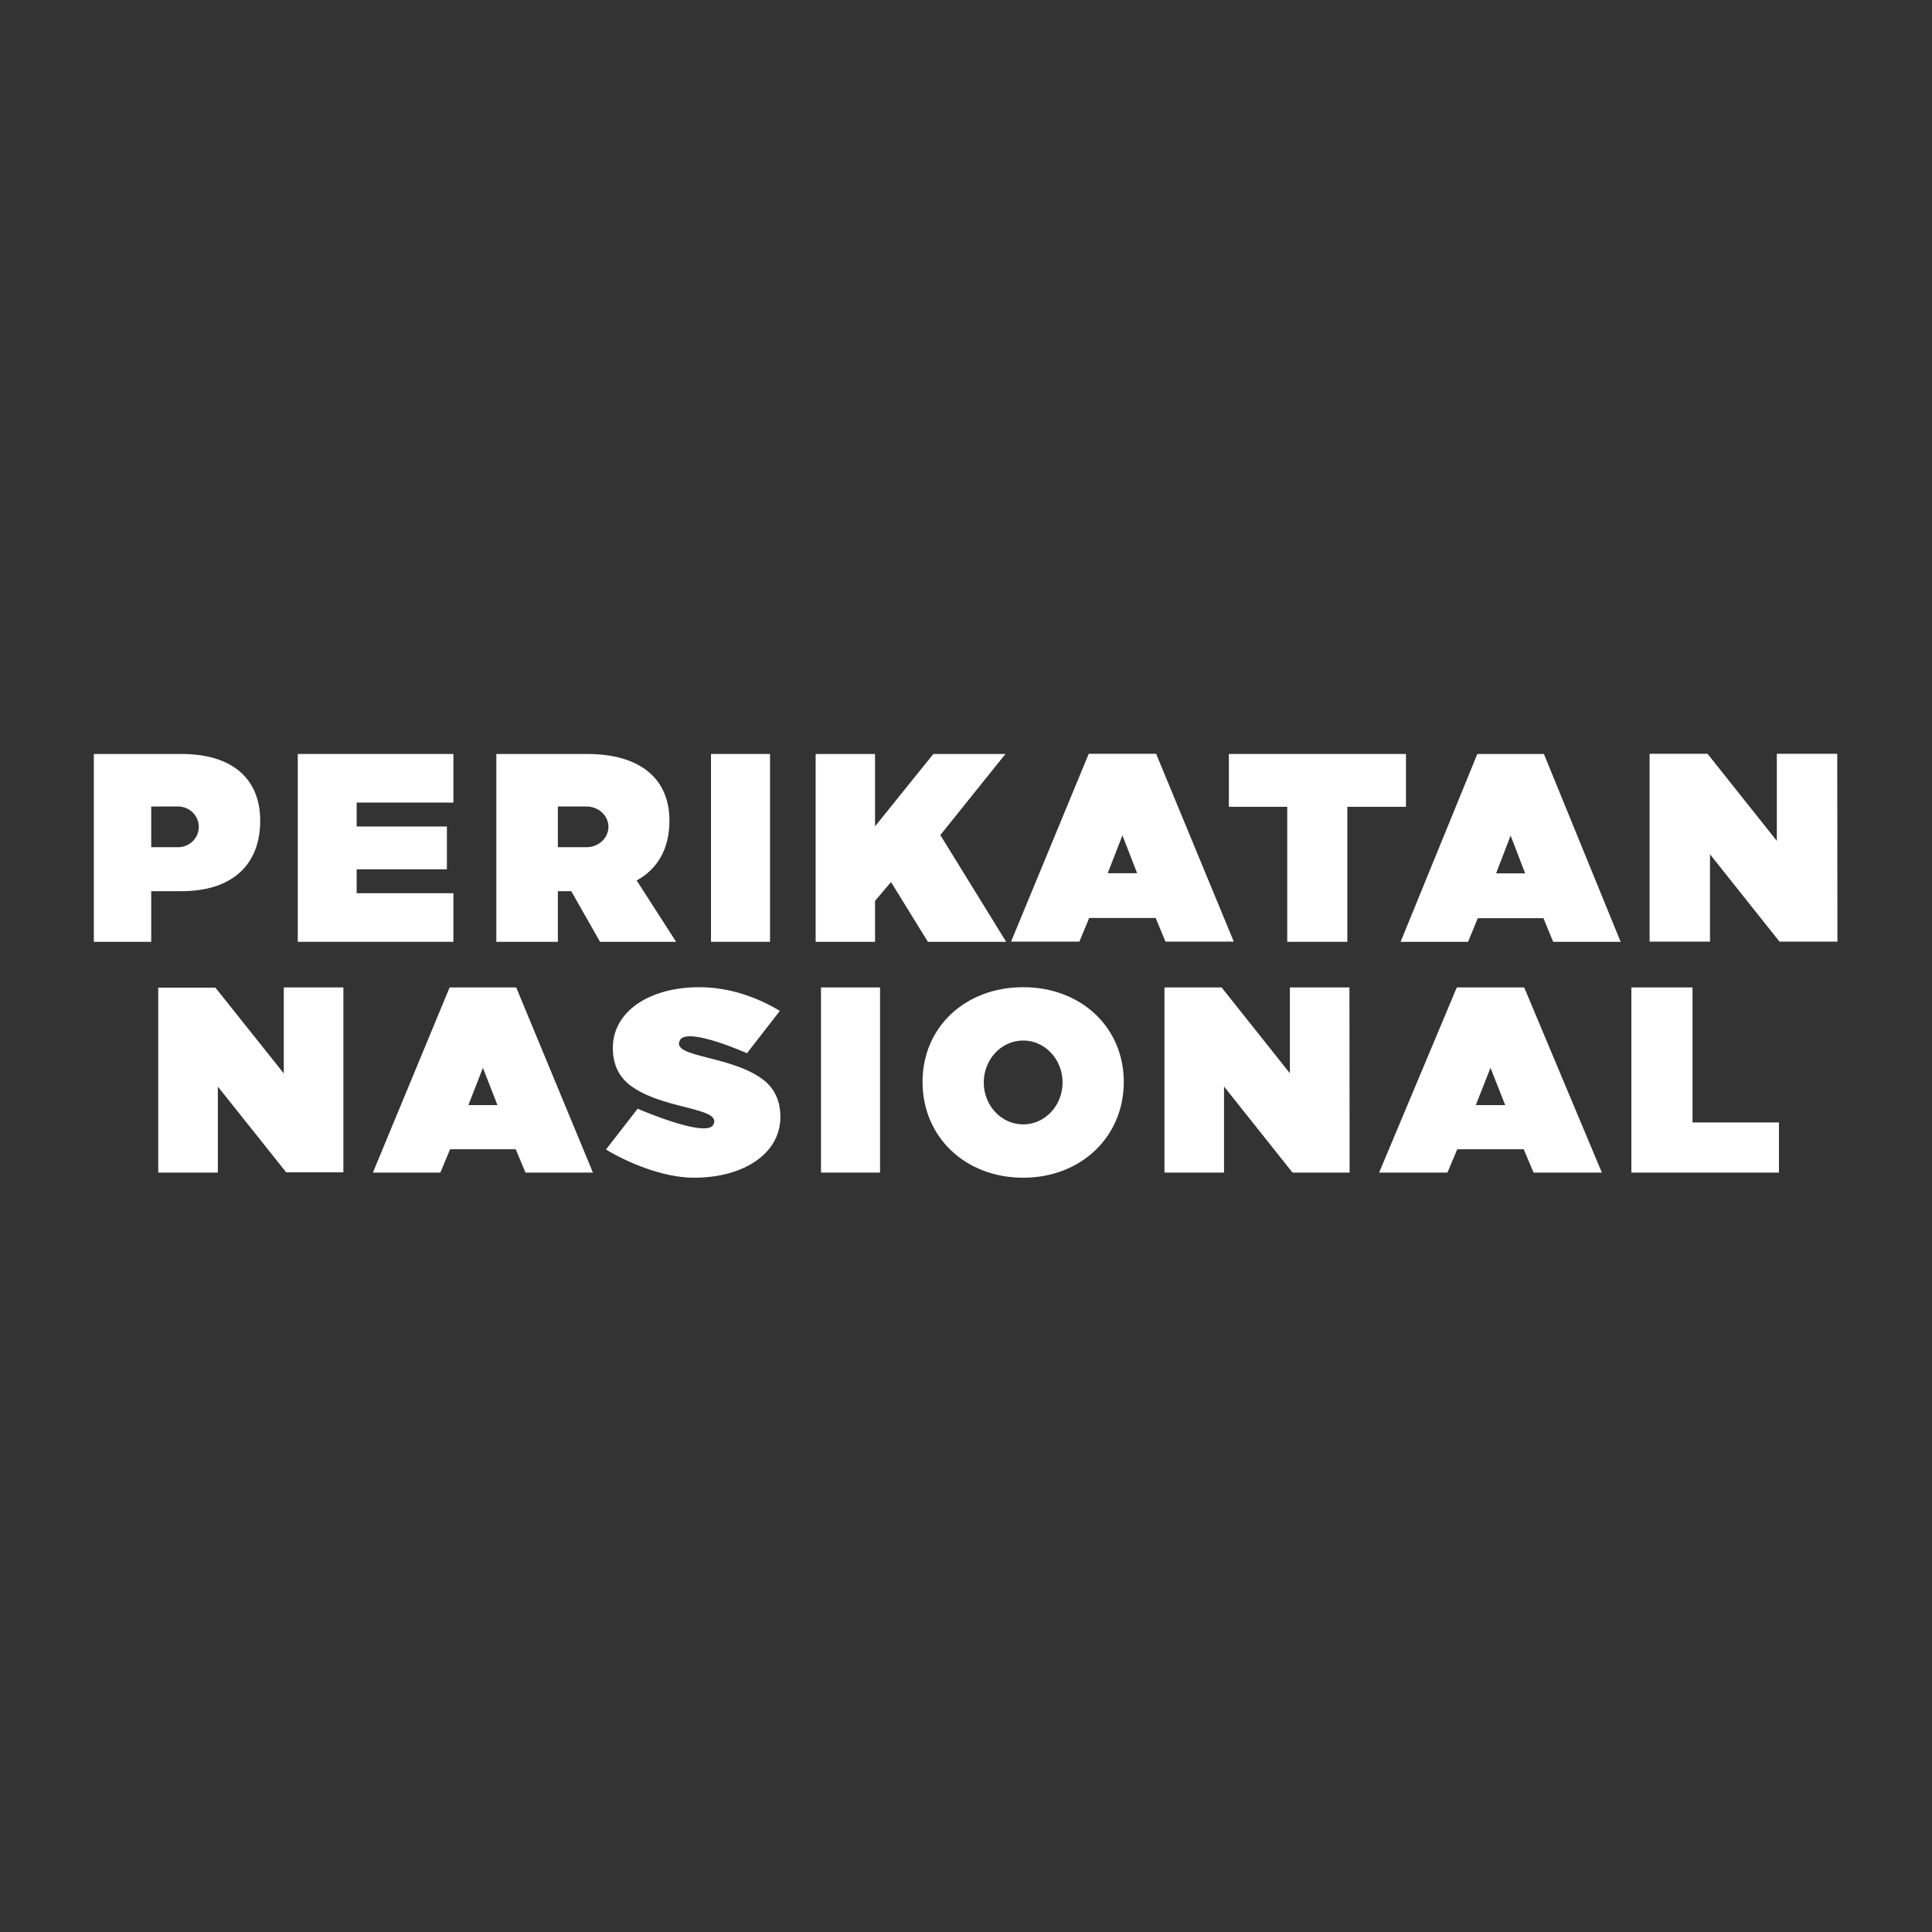 <svg width="720" height="720" xmlns="http://www.w3.org/2000/svg" xmlns:xlink="http://www.w3.org/1999/xlink" overflow="hidden"><rect width="100%" height="100%" fill="#333333" stroke="none"/><defs><clipPath id="clip0"><rect x="0" y="0" width="720" height="720"/></clipPath></defs><g clip-path="url(#clip0)"><rect x="0" y="0" width="720" height="720" fill="#000000" fill-opacity="0"/><path d="M34.969 280.986 34.969 350.986 56.355 350.986 56.355 332.113 67.666 332.113C86.278 332.113 96.969 322.527 96.969 305.852 96.969 289.973 86.275 280.986 67.666 280.986ZM56.355 300.551 66.352 300.551C70.62 300.551 74.084 303.949 74.084 308.142 74.084 312.335 70.623 315.732 66.352 315.732 66.352 315.732 66.352 315.732 66.352 315.732L56.355 315.732Z" fill="#FFFFFF" fill-rule="evenodd"/><path d="M110.969 280.986 110.969 350.986 168.969 350.986 168.969 332.874 132.918 332.874 132.918 323.965 166.546 323.965 166.546 308.01 132.918 308.01 132.918 299.095 168.969 299.095 168.969 280.986Z" fill="#FFFFFF" fill-rule="evenodd"/><path d="M184.968 280.986 184.968 350.986 207.898 350.986 207.898 332.113 212.889 332.113 223.619 350.986 251.967 350.986 237.264 328.119C245.134 323.825 249.482 316.237 249.482 305.852 249.482 289.973 238.297 280.986 218.829 280.986ZM207.898 300.551 218.528 300.551C223.068 300.551 226.752 303.949 226.752 308.142 226.752 308.142 226.752 308.142 226.752 308.142 226.752 312.335 223.071 315.732 218.53 315.732 218.528 315.732 218.528 315.732 218.528 315.732L207.898 315.732Z" fill="#FFFFFF" fill-rule="evenodd"/><path d="M286.967 350.986 286.967 280.986 264.967 280.986 264.967 350.986Z" fill="#FFFFFF" fill-rule="evenodd"/><path d="M345.792 350.986 374.966 350.986 350.435 311.204 374.703 280.986 347.834 280.986 326.101 307.947 326.101 280.986 303.966 280.986 303.966 350.986 326.101 350.986 326.101 335.733 332.054 328.706Z" fill="#FFFFFF" fill-rule="evenodd"/><path d="M523.964 300.674 523.964 280.986 457.964 280.986 457.964 300.674 479.715 300.674 479.715 350.986 502.107 350.986 502.107 300.674Z" fill="#FFFFFF" fill-rule="evenodd"/><path d="M662.173 280.914 662.173 313.375 636.345 280.914 614.756 280.914 614.756 350.914 637.265 350.914 637.265 318.368 663.16 350.913 684.756 350.913 684.689 280.914Z" fill="#FFFFFF" fill-rule="evenodd"/><path d="M260.604 367.9C241.943 367.9 228.387 376.977 228.387 390.528 228.387 396.365 230.414 400.445 233.549 403.4 245.233 413.757 269.674 412.372 265.782 419.225 262.962 424.185 237.633 413.185 237.633 413.185L225.824 428.391C233.931 433.309 247.202 438.9 258.607 438.9 277.267 438.9 290.824 429.825 290.824 416.272 290.824 410.435 288.797 406.354 285.661 403.4 273.977 393.042 249.537 394.429 253.437 387.576 256.257 382.616 278.369 392.51 278.369 392.51L290.618 376.73C282.518 371.811 272.009 367.9 260.604 367.9Z" fill="#FFFFFF" fill-rule="evenodd"/><path d="M381.304 367.9C359.705 367.9 343.804 382.774 343.804 403.202 343.804 423.728 359.705 438.9 381.304 438.9 402.903 438.9 418.804 423.629 418.804 403.202 418.804 382.874 402.903 367.9 381.304 367.9ZM381.304 387.768C389.416 387.768 395.991 394.767 395.991 403.401 395.991 412.034 389.416 419.033 381.304 419.033 373.193 419.033 366.617 412.034 366.617 403.401 366.617 394.767 373.193 387.768 381.304 387.768Z" fill="#FFFFFF" fill-rule="evenodd"/><path d="M630.751 418.303 630.751 367.985 607.963 367.985 607.963 436.985 662.963 436.985 662.963 418.305Z" fill="#FFFFFF" fill-rule="evenodd"/><path d="M405.741 280.914 376.796 350.914 402.253 350.914 405.911 342.101 430.681 342.101 434.346 350.914 459.796 350.914 430.851 280.914 418.296 280.914 418.296 311.327 423.779 325.412 412.813 325.412 418.296 311.327 418.296 280.914Z" fill="#FFFFFF" fill-rule="evenodd"/><path d="M550.558 280.986 521.964 350.986 547.109 350.986 550.729 342.174 575.198 342.174 578.819 350.986 603.964 350.986 575.369 280.986 562.964 280.986 562.964 311.398 568.383 325.482 557.55 325.482 562.964 311.398 562.964 280.986Z" fill="#FFFFFF" fill-rule="evenodd"/><path d="M105.755 367.985 105.755 400.027 80.275 368.068 58.969 368.068 58.969 436.985 81.186 436.985 81.186 404.944 106.666 436.903 127.969 436.903 127.969 367.985Z" fill="#FFFFFF" fill-rule="evenodd"/><path d="M167.563 367.985 138.968 436.985 164.113 436.985 167.734 428.299 192.203 428.299 195.823 436.985 220.968 436.985 192.374 367.985 179.968 367.985 179.968 397.962 185.388 411.846 174.555 411.846 179.968 397.962 179.968 367.985Z" fill="#FFFFFF" fill-rule="evenodd"/><path d="M327.967 436.985 327.967 367.985 305.967 367.985 305.967 436.985Z" fill="#FFFFFF" fill-rule="evenodd"/><path d="M480.706 367.985 480.706 399.982 455.25 367.985 433.965 367.985 433.965 436.985 456.16 436.985 456.16 404.906 481.68 436.985 502.965 436.985 502.898 367.985Z" fill="#FFFFFF" fill-rule="evenodd"/><path d="M542.906 367.985 513.963 436.985 539.415 436.985 543.08 428.299 567.845 428.299 571.512 436.985 596.964 436.985 568.02 367.985 555.463 367.985 555.463 397.962 560.949 411.846 549.984 411.846 555.463 397.962 555.463 367.985Z" fill="#FFFFFF" fill-rule="evenodd"/></g></svg>